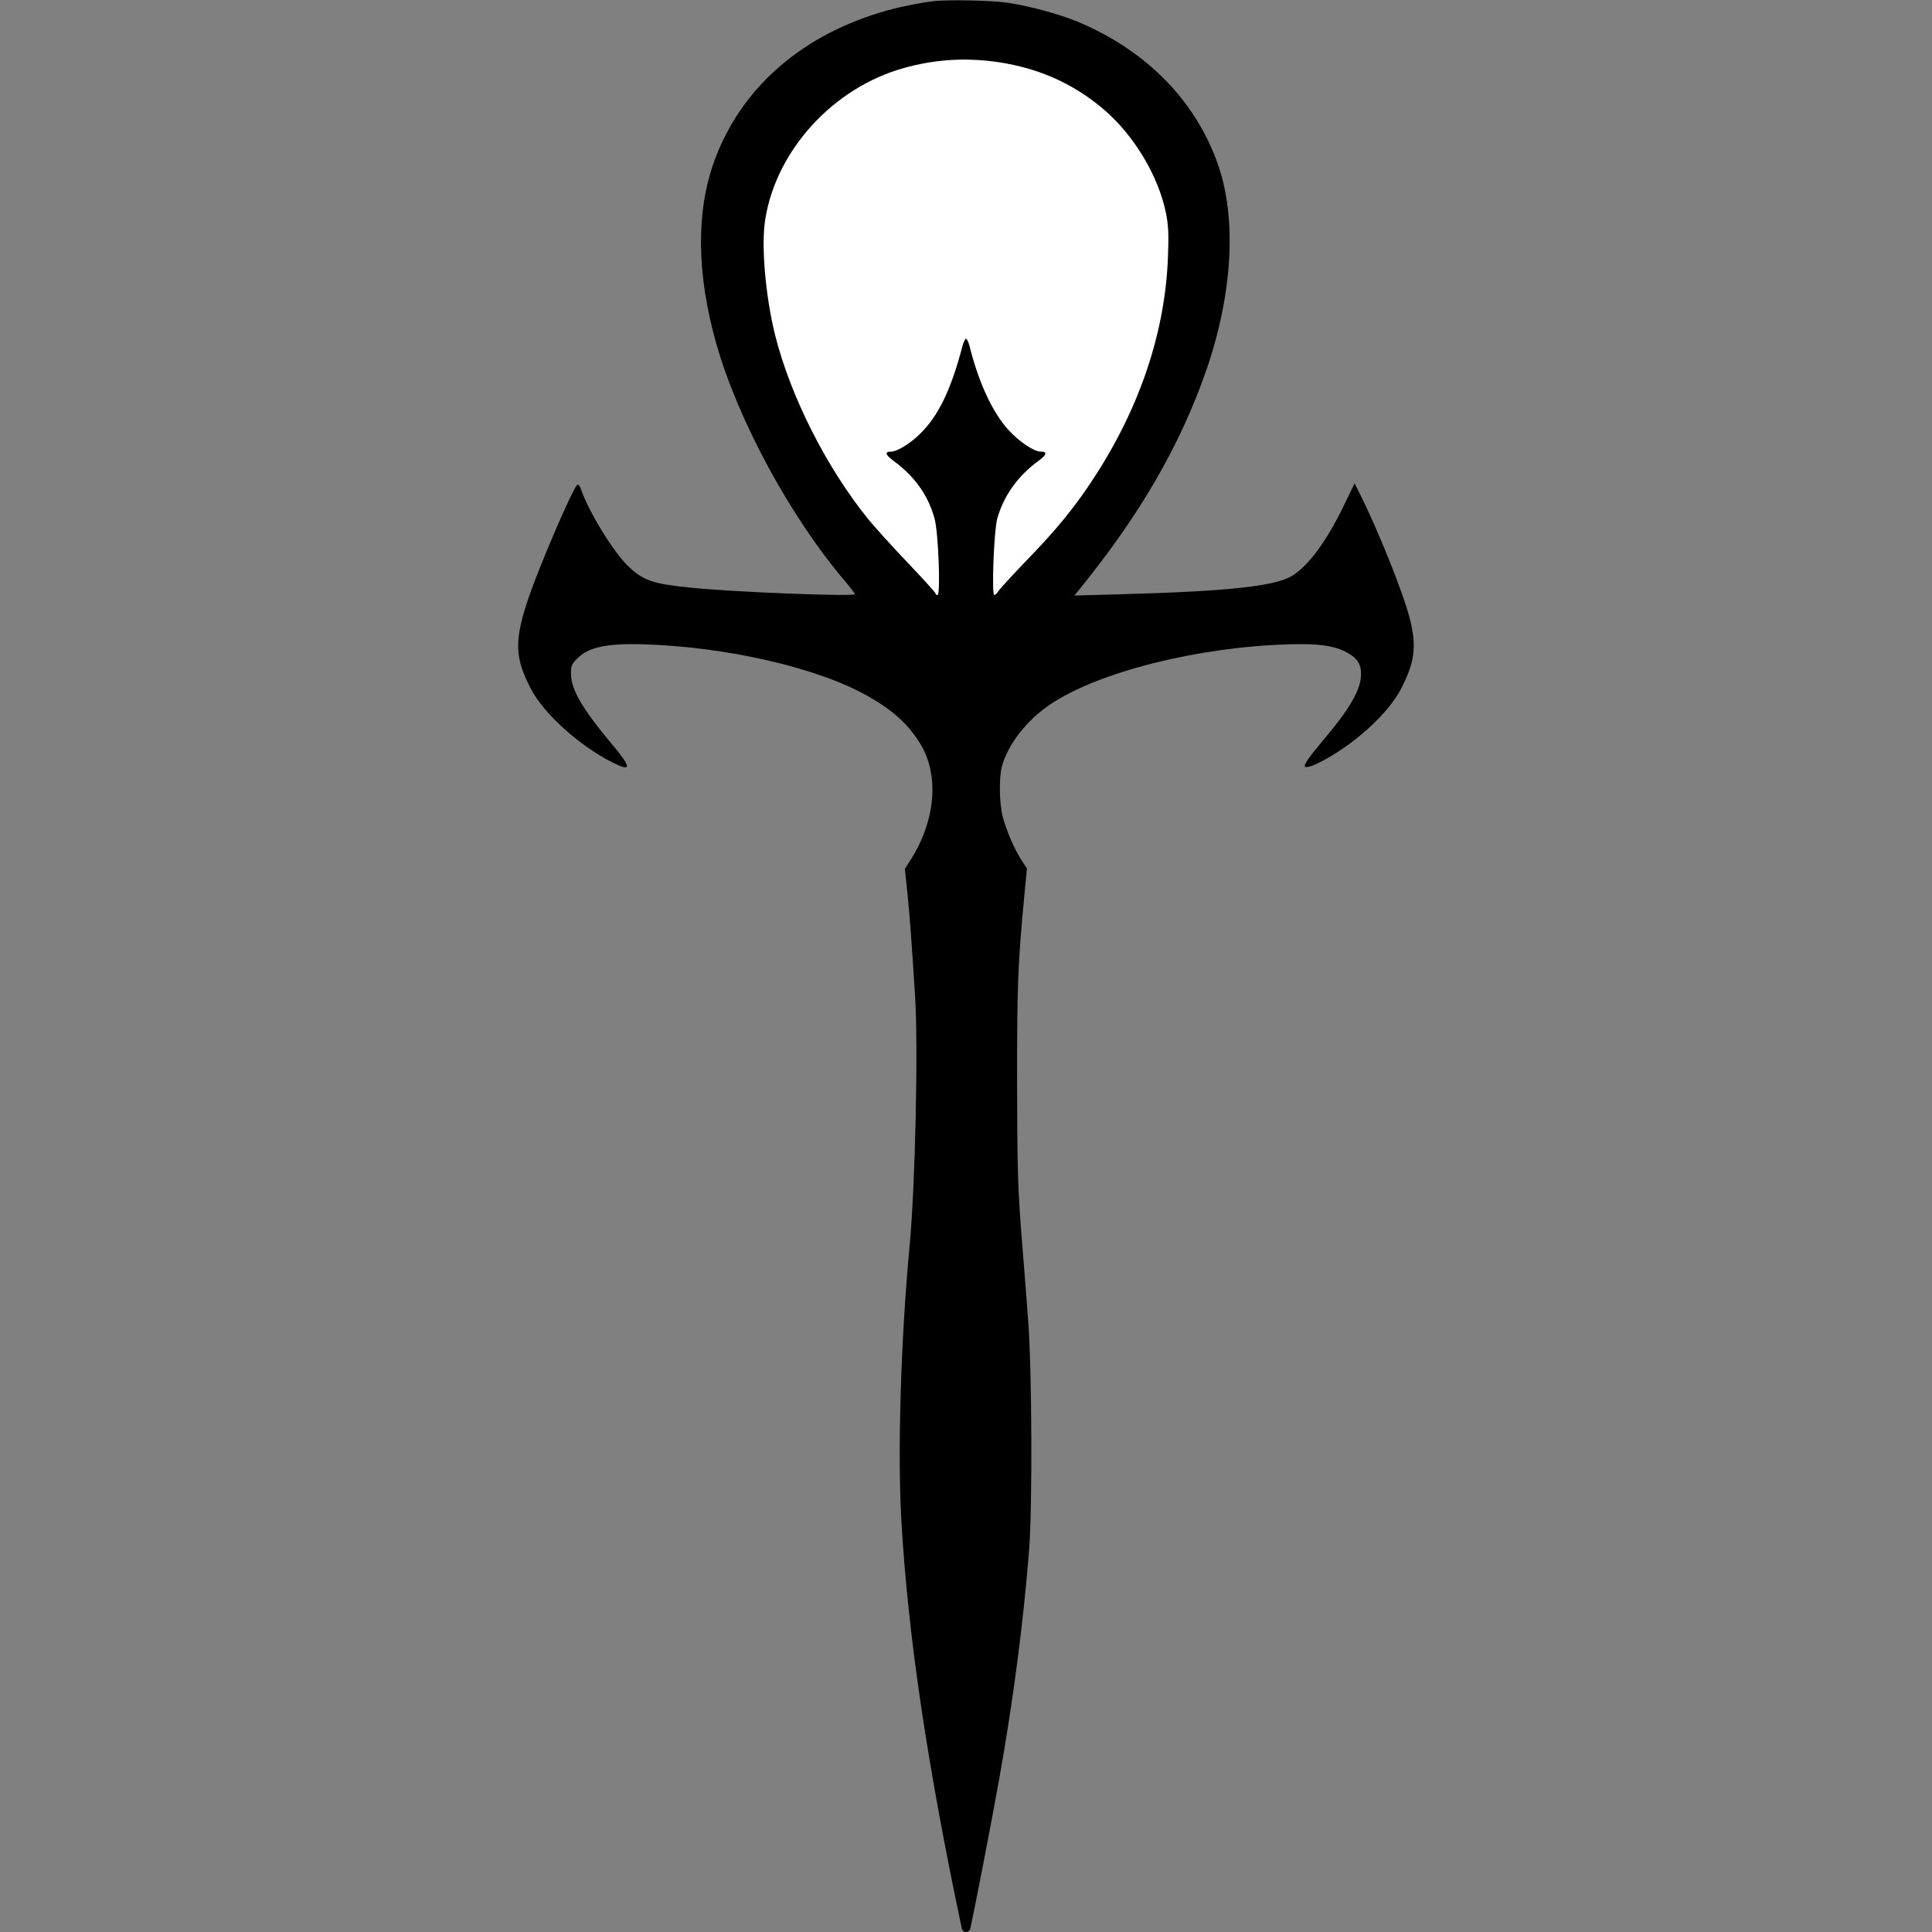<?xml version="1.0" standalone="no"?>
<!DOCTYPE svg PUBLIC "-//W3C//DTD SVG 20010904//EN"
 "http://www.w3.org/TR/2001/REC-SVG-20010904/DTD/svg10.dtd">
<svg version="1.0" xmlns="http://www.w3.org/2000/svg"
 width="1078pt" height="1078pt" viewBox="0 0 1078 1078"
 preserveAspectRatio="xMidYMid meet">
<rect x="0" y="0" width="1078" height="1078" fill="#808080" stroke="none"/>
<g transform="translate(0,1078) scale(0.1,-0.1)"
fill="#000000" stroke="none">
<path fill="#000000" stroke="none" d="M5205 10773 c-93 -12 -212 -37 -298
-64 -452 -138 -778 -432 -922 -829 -102 -283 -98 -629 11 -1015 122 -432 419
-979 726 -1336 26 -31 48 -60 48 -64 0 -15 -678 11 -915 36 -211 21 -264 39
-347 117 -82 77 -222 303 -267 434 -7 20 -15 28 -21 22 -28 -28 -204 -437
-267 -619 -85 -248 -83 -342 10 -520 72 -138 271 -317 454 -409 110 -55 109
-31 -7 107 -159 190 -223 300 -224 384 -1 46 3 56 33 87 63 65 165 87 371 81
467 -14 978 -132 1254 -290 140 -80 221 -153 289 -262 110 -175 88 -433 -54
-654 l-30 -47 16 -153 c13 -139 19 -214 41 -559 18 -284 1 -1058 -31 -1395
-49 -525 -68 -1150 -45 -1540 37 -633 145 -1361 336 -2262 3 -15 12 -23 24
-23 12 0 22 9 25 23 20 90 123 618 159 824 79 439 137 888 168 1283 19 244 16
1007 -5 1280 -9 118 -26 343 -39 500 -19 246 -22 360 -23 835 0 543 4 646 40
1034 l15 155 -30 46 c-40 62 -83 161 -104 239 -20 73 -23 217 -6 283 33 124
138 259 269 347 269 182 828 322 1336 336 162 4 240 -6 310 -40 67 -34 90 -67
89 -130 -1 -84 -62 -189 -215 -370 -69 -82 -99 -124 -99 -139 0 -13 33 -5 83
20 185 93 382 270 454 410 78 150 89 240 48 397 -36 141 -178 494 -277 691
l-30 59 -58 -120 c-96 -201 -202 -344 -294 -398 -97 -57 -366 -85 -961 -101
l-250 -7 25 31 c342 421 565 807 711 1227 145 420 170 834 69 1135 -121 359
-397 644 -780 806 -110 46 -277 91 -400 109 -95 13 -338 18 -415 8z"/>
<path fill="#ffffff" stroke="none" d="M5518 10440 c253 -28 466 -119 648
-277 166 -145 298 -367 340 -573 13 -67 16 -116 11 -240 -16 -456 -181 -913
-479 -1333 -86 -120 -166 -215 -310 -364 -75 -78 -144 -153 -154 -167 -9 -15
-21 -26 -26 -26 -16 0 -2 356 16 425 35 126 113 237 227 321 50 36 55 54 16
54 -38 0 -122 57 -181 122 -88 97 -165 262 -216 466 -6 23 -15 42 -20 42 -5 0
-14 -19 -20 -42 -65 -248 -137 -395 -243 -495 -56 -53 -123 -93 -156 -93 -37
0 -31 -18 18 -54 116 -85 192 -194 226 -321 21 -76 34 -425 16 -425 -6 0 -11
4 -11 9 0 4 -70 82 -156 172 -86 90 -185 200 -221 244 -233 289 -432 683 -518
1025 -54 218 -79 502 -55 647 62 387 381 735 775 844 159 44 310 56 473 39z"/>
</g>
</svg>
